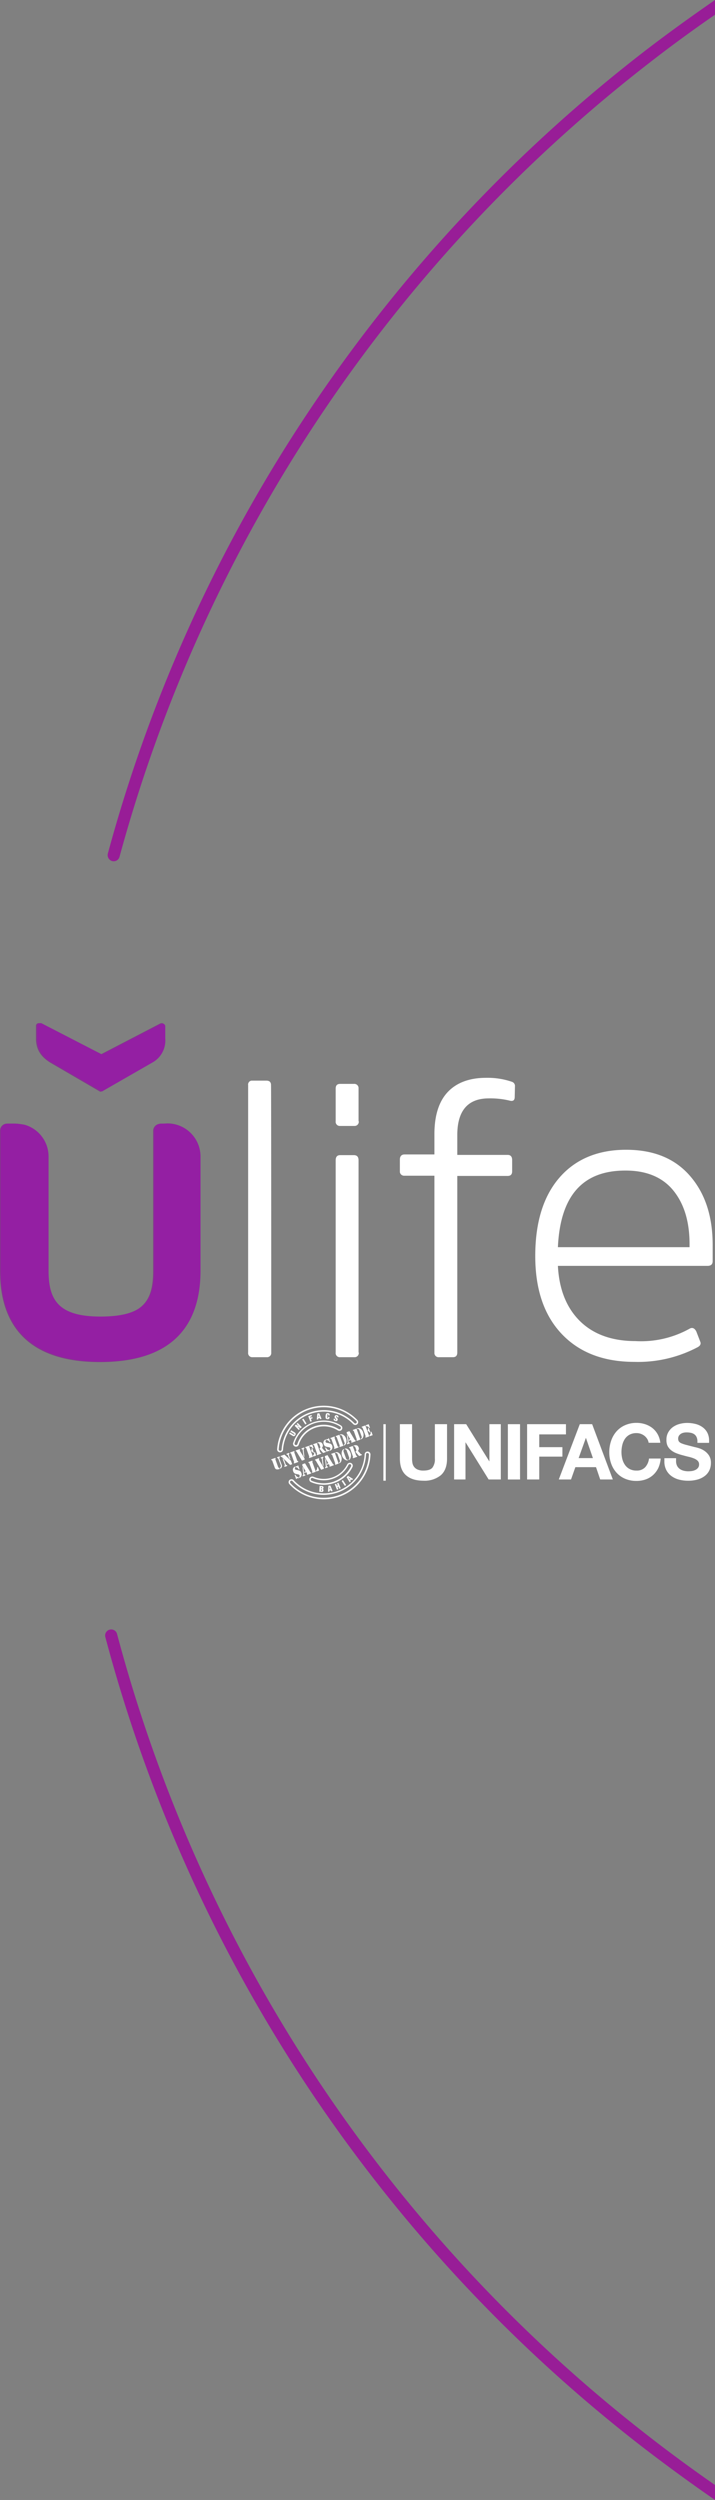 <svg id="Layer_1" data-name="Layer 1" xmlns="http://www.w3.org/2000/svg" viewBox="0 0 306.3 1070.2"><rect x="0" y="0" width="306.3" height="1070.2" fill="#808080" stroke="none"/><defs><style>.cls-1{fill:#981d97;}.cls-2{fill:#fff;}.cls-3{fill:#84388d;}.cls-4{fill:#941fa3;}</style></defs><g id="Circunferência"><path class="cls-1" d="M49,368.6a2.57,2.57,0,0,0,3.2-1.8A643.62,643.62,0,0,1,279.7,26.5c9-7,18.2-13.7,27.6-20.2V0c-10.4,7.2-20.7,14.6-30.8,22.4A651.48,651.48,0,0,0,134.6,174.1,643.83,643.83,0,0,0,47.2,365.4,2.65,2.65,0,0,0,49,368.6Z" transform="translate(-1)"/><path class="cls-1" d="M307.3,1063.8c-9.9-6.9-19.6-14-29.2-21.5a644,644,0,0,1-227-343,2.6,2.6,0,0,0-5,1.4,649.08,649.08,0,0,0,228.8,345.8q15.9,12.3,32.4,23.7Z" transform="translate(-1)"/></g><path class="cls-2" d="M117.2,579a1.81,1.81,0,0,1-1.6,2h-6.4a1.77,1.77,0,0,1-1.9-2V464.5a1.69,1.69,0,0,1,1.4-1.9h6.4c1.3,0,2,.6,2,1.9C117.2,464.5,117.2,579,117.2,579Z" transform="translate(-1)"/><path class="cls-2" d="M154.7,480a1.81,1.81,0,0,1-1.6,2h-6.4a1.77,1.77,0,0,1-1.9-2V466c0-1.3.6-2,1.9-2h5.9a1.81,1.81,0,0,1,2,1.6V480Zm0,99a1.81,1.81,0,0,1-1.6,2h-6.4a1.77,1.77,0,0,1-1.9-2V496.7c0-1.4.6-2.2,1.9-2.2h5.9c1.3,0,2,.7,2,2.2V579Z" transform="translate(-1)"/><path class="cls-2" d="M218.5,494.4c1.2,0,1.9.7,1.9,2.2v4.8c0,1.3-.6,2-1.9,2H196.9V579c0,1.3-.6,2-1.9,2h-5.9a1.81,1.81,0,0,1-2-1.6V503.3H174.3a1.81,1.81,0,0,1-2-1.6v-5.3c0-1.4.7-2.2,2-2.2h12.8v-8.7c0-7.9,1.9-13.9,5.6-17.9s9.2-6.2,16.5-6.2a32.2,32.2,0,0,1,11.1,1.7,1.88,1.88,0,0,1,1.3,2l-.1,4.5c0,1.4-.7,1.9-2,1.6a35.28,35.28,0,0,0-9.1-1c-9,0-13.5,5.3-13.5,15.7v8.5Z" transform="translate(-1)"/><path class="cls-2" d="M296.4,568.8c1.2-.7,2.2-.2,2.9,1.2l1.7,4.4c.4,1-.1,1.8-1.3,2.4a54.6,54.6,0,0,1-26.9,6.2c-13.4,0-23.8-4.1-31.3-12.1s-11.2-19.1-11.2-33.2c0-14.5,3.5-25.6,10.3-33.5s16.4-12,28.6-12c11.8,0,20.9,3.7,27.4,11.2s9.7,17.3,9.7,29.6v6.9c0,1.3-.7,2-2.2,2H240c.5,9.9,3.6,17.8,9.3,23.5s13.7,8.7,23.9,8.7a42.68,42.68,0,0,0,23.2-5.3M240,533.9h56.4v-1.3c0-9.6-2.3-17.2-6.9-22.9s-11.5-8.6-20.4-8.6c-18.5-.1-28.1,10.8-29.1,32.8" transform="translate(-1)"/><path class="cls-3" d="M16.4,439.2v5.3c0,5.1,2.4,8.1,6.3,10.5L44,467.4l21.6-12.5a11.19,11.19,0,0,0,5.9-10.4v-5.3a1.16,1.16,0,0,0-1.2-1.2,1.27,1.27,0,0,0-.6.1L44.1,451.4,18,438.1c-.1-.1-.4-.1-.5-.1a1.13,1.13,0,0,0-1.1,1.2" transform="translate(-1)"/><path class="cls-3" d="M69.6,481.1a3,3,0,0,0-3,3v60c0,12.7-4.2,19.7-22.6,19.7s-22.6-7.1-22.6-19.7v-49a14.22,14.22,0,0,0-10.2-13.5,13.2,13.2,0,0,0-3.9-.6H4a3,3,0,0,0-3,3v60c0,24.7,13.4,39.1,42.8,39.1H44c29.5-.1,42.8-14.3,42.8-39.1V495a14.08,14.08,0,0,0-14.1-14.1Z" transform="translate(-1)"/><path class="cls-4" d="M16.9,439.2v5.3A11.32,11.32,0,0,0,23.4,455l21.2,12.3,21.6-12.4a10.78,10.78,0,0,0,5.6-10.4v-5.1a1.16,1.16,0,0,0-1.2-1.2,1.27,1.27,0,0,0-.6.1L44.7,451.4,18.7,438h-.6a1.29,1.29,0,0,0-1.2,1.2" transform="translate(-1)"/><path class="cls-4" d="M70,481a3,3,0,0,0-3,3h0v59.9c0,12.7-4.2,19.6-22.6,19.7s-22.6-7.1-22.6-19.7v-49a14.13,14.13,0,0,0-10.2-13.4,28.68,28.68,0,0,0-4.1-.5H4.3a3,3,0,0,0-3,3v59.9c0,24.6,13.3,38.7,42.7,39h.2c29.4,0,42.7-14.3,42.7-39V495.1A14.08,14.08,0,0,0,72.8,481H70Z" transform="translate(-1)"/><path class="cls-2" d="M120.91,621.73a1.32,1.32,0,0,0,.52-.08,1.25,1.25,0,0,0,.82-1.08,17.51,17.51,0,0,1,30.06-10.94,1.24,1.24,0,0,0,1.32.3,1.29,1.29,0,0,0,.45-.27,1.26,1.26,0,0,0,0-1.77,20,20,0,0,0-34.35,12.5A1.25,1.25,0,0,0,120.91,621.73Zm12.17-18.15a19.41,19.41,0,0,1,20.57,4.74.62.62,0,0,1,0,.89.5.5,0,0,1-.22.13.61.61,0,0,1-.66-.15,18.14,18.14,0,0,0-31.14,11.33.62.62,0,0,1-.41.55.52.52,0,0,1-.25,0,.61.61,0,0,1-.58-.67A19.42,19.42,0,0,1,133.08,603.58Z" transform="translate(-1)"/><path class="cls-2" d="M158.52,621.38a1.35,1.35,0,0,0-.49.07,1.28,1.28,0,0,0-.82,1.12,17.52,17.52,0,0,1-30.4,11.07,1.22,1.22,0,0,0-1.35-.33,1.22,1.22,0,0,0-.82,1.12,1.26,1.26,0,0,0,.33.9,20,20,0,0,0,34.74-12.64,1.22,1.22,0,0,0-.32-.9A1.24,1.24,0,0,0,158.52,621.38ZM146.35,640a19.34,19.34,0,0,1-20.92-5.1.63.63,0,0,1,0-.89.55.55,0,0,1,.21-.12.61.61,0,0,1,.67.16,18.14,18.14,0,0,0,31.49-11.46.62.62,0,0,1,.41-.56.61.61,0,0,1,.24,0,.64.64,0,0,1,.6.66A19.35,19.35,0,0,1,146.35,640Z" transform="translate(-1)"/><path class="cls-2" d="M126.61,617.62a1.24,1.24,0,0,0,.08,1,1.28,1.28,0,0,0,.73.62,1.32,1.32,0,0,0,.81,0,1.24,1.24,0,0,0,.76-.8,11.26,11.26,0,0,1,16.75-6.09,1.25,1.25,0,1,0,1.33-2.12,13.76,13.76,0,0,0-20.46,7.45Zm8.61-8.17a13.07,13.07,0,0,1,11.52,1.25.64.64,0,0,1,.2.87.66.66,0,0,1-.32.25.64.64,0,0,1-.55-.06,11.88,11.88,0,0,0-17.68,6.43.59.59,0,0,1-.38.4.61.61,0,0,1-.4,0,.64.64,0,0,1-.41-.79A13.08,13.08,0,0,1,135.22,609.45Z" transform="translate(-1)"/><path class="cls-2" d="M152,628a1.25,1.25,0,0,0-1.55-1.73,1.26,1.26,0,0,0-.69.61,11.23,11.23,0,0,1-14.51,5.28,1.3,1.3,0,0,0-.93,0,1.24,1.24,0,0,0-.72.68,1.25,1.25,0,0,0,.65,1.64A13.73,13.73,0,0,0,152,628Zm-7.8,6.18a13.12,13.12,0,0,1-9.7-.29.63.63,0,0,1,0-1.17.61.61,0,0,1,.46,0,11.86,11.86,0,0,0,15.32-5.58.59.59,0,0,1,.34-.3.62.62,0,0,1,.5,0,.63.63,0,0,1,.28.84A13.05,13.05,0,0,1,144.21,634.14Z" transform="translate(-1)"/><rect class="cls-2" x="164.24" y="609.67" width="1.01" height="24.21"/><path class="cls-2" d="M187.3,624.39a5.92,5.92,0,0,1-1.06,3.9c-.71.83-2,1.24-3.85,1.24a5.94,5.94,0,0,1-2.53-.45,3.8,3.8,0,0,1-1.48-1.16,4,4,0,0,1-.7-1.64,10.8,10.8,0,0,1-.16-1.89V609.67h-5.21v14.72q0,4.85,2.64,7.16t7.44,2.32a11,11,0,0,0,7.43-2.33q2.69-2.34,2.69-7.15V609.67H187.3Z" transform="translate(-1)"/><polygon class="cls-2" points="209.66 625.55 209.59 625.55 199.71 609.67 194.54 609.67 194.54 633.34 199.41 633.34 199.41 617.49 199.48 617.49 209.33 633.34 214.54 633.34 214.54 609.67 209.66 609.67 209.66 625.55"/><rect class="cls-2" x="217.57" y="609.67" width="5.21" height="23.68"/><polygon class="cls-2" points="240.93 619.51 231.01 619.51 231.01 614.04 242.45 614.04 242.45 609.67 225.81 609.67 225.81 633.34 231.01 633.34 231.01 623.56 240.93 623.56 240.93 619.51"/><path class="cls-2" d="M249.38,609.67l-9,23.67h5.24l1.86-5.27h8.85l1.79,5.27h5.41l-8.86-23.67Zm-.5,14.52L252,615.5H252l3,8.69Z" transform="translate(-1)"/><path class="cls-2" d="M277.42,628.07a4.82,4.82,0,0,1-3.73,1.46,6.1,6.1,0,0,1-3-.68,5.68,5.68,0,0,1-2-1.81,7.71,7.71,0,0,1-1.11-2.53,12.2,12.2,0,0,1-.35-2.91,13,13,0,0,1,.35-3,8,8,0,0,1,1.11-2.61,5.62,5.62,0,0,1,2-1.82,6.1,6.1,0,0,1,3-.68,5.39,5.39,0,0,1,1.84.31,5.79,5.79,0,0,1,1.58.88,5.54,5.54,0,0,1,1.16,1.31,4.32,4.32,0,0,1,.6,1.64h5a9.54,9.54,0,0,0-1.13-3.64,9.05,9.05,0,0,0-2.27-2.67,9.9,9.9,0,0,0-3.12-1.64,11.8,11.8,0,0,0-3.7-.57,12,12,0,0,0-4.89,1,10.48,10.48,0,0,0-3.66,2.66,11.69,11.69,0,0,0-2.29,4,14.8,14.8,0,0,0-.8,4.92,14.31,14.31,0,0,0,.8,4.83,11.52,11.52,0,0,0,2.29,3.9,10.46,10.46,0,0,0,3.66,2.6,12.15,12.15,0,0,0,4.89.94,11.67,11.67,0,0,0,4-.66,9.29,9.29,0,0,0,3.19-1.92,9.87,9.87,0,0,0,2.19-3,12.06,12.06,0,0,0,1-4h-5A6.64,6.64,0,0,1,277.42,628.07Z" transform="translate(-1)"/><path class="cls-2" d="M304.71,623.05a7.24,7.24,0,0,0-2-2,8.59,8.59,0,0,0-2.34-1.11,17.11,17.11,0,0,0-1.84-.48l-3.6-.93a14.62,14.62,0,0,1-2.15-.73,2.44,2.44,0,0,1-1-.8,2.2,2.2,0,0,1-.26-1.13,2.27,2.27,0,0,1,.33-1.26,2.93,2.93,0,0,1,.85-.83,3.37,3.37,0,0,1,1.14-.46,6,6,0,0,1,1.26-.13,8.89,8.89,0,0,1,1.77.16,4.15,4.15,0,0,1,1.45.57,3,3,0,0,1,1,1.09,4.37,4.37,0,0,1,.45,1.76v.89h5v-.89a7.27,7.27,0,0,0-.78-3.5,6.77,6.77,0,0,0-2.11-2.37,8.68,8.68,0,0,0-3-1.34,14.92,14.92,0,0,0-3.57-.42,12.42,12.42,0,0,0-3.18.43,8.88,8.88,0,0,0-2.85,1.33,7.06,7.06,0,0,0-2,2.24,6.18,6.18,0,0,0-.78,3.17A5.74,5.74,0,0,0,287,619a5.87,5.87,0,0,0,1.61,1.91,8.73,8.73,0,0,0,2.25,1.24,21.06,21.06,0,0,0,2.59.82q1.29.36,2.55.66a15.52,15.52,0,0,1,2.26.7,4.79,4.79,0,0,1,1.61,1,2.08,2.08,0,0,1,.61,1.56,2.3,2.3,0,0,1-.46,1.48,3.36,3.36,0,0,1-1.16.91,5.43,5.43,0,0,1-1.5.45,11.38,11.38,0,0,1-1.49.11,7.75,7.75,0,0,1-2-.25,4.83,4.83,0,0,1-1.67-.76,3.75,3.75,0,0,1-1.15-1.34,4.48,4.48,0,0,1-.43-2v-1.26h-5v1.26a7.87,7.87,0,0,0,.8,3.78,7.31,7.31,0,0,0,2.24,2.62,9.43,9.43,0,0,0,3.25,1.51,14.91,14.91,0,0,0,3.79.48,14.38,14.38,0,0,0,4.26-.56,9,9,0,0,0,3.09-1.58,6.48,6.48,0,0,0,1.87-2.4,7.23,7.23,0,0,0,.63-3A5.82,5.82,0,0,0,304.71,623.05Z" transform="translate(-1)"/><path class="cls-2" d="M128.2,632.77a1.5,1.5,0,0,0,.84,0l-.16-.41a1.17,1.17,0,0,1-.62-.18,1.74,1.74,0,0,1-.52-.55c-.14-.23-.23-.38-.39-.34s-.09.31,0,.46.41,1.14.41,1.14.09.31.29.24.09-.22.1-.26S128.15,632.76,128.2,632.77Z" transform="translate(-1)"/><path class="cls-2" d="M137,628.06c-.22.07-.07.55-.17.82a1.23,1.23,0,0,1-.46.62l.15.45,1.19-.44-.49-1.34S137.11,628,137,628.06Z" transform="translate(-1)"/><path class="cls-2" d="M155,623.27l.87-.32a.22.22,0,0,0,.11-.31c-.13-.25-.32,0-.43-.17s-.9-1-1.21-1.39a1.35,1.35,0,0,0,.28-1.51c-.57-1.54-2.2-.68-2.2-.68l.08.28a.5.5,0,0,1,.67.26c.1.24.37,1,.48,1.3s-.25.57-.35.62l.1.3s1.21,1.41,1.31,1.51A.26.26,0,0,0,155,623.27Z" transform="translate(-1)"/><path class="cls-2" d="M120.68,624.4a.56.56,0,0,1,.14-.53.22.22,0,0,0-.24-.36l-.7.26c-.28.1-.24.4,0,.45a.44.44,0,0,1,.4.33l1,2.68a.94.94,0,0,1-.35,1.09l.14.43a1.3,1.3,0,0,0,.67-1.49Z" transform="translate(-1)"/><path class="cls-2" d="M120.14,628,119,624.81a.31.31,0,0,1,0-.29c.15-.06.12-.5-.27-.35l-1.34.47s-.15.06-.18.15a.24.24,0,0,0,.18.32c.09,0,.17,0,.24.19l1.12,3.09a1.07,1.07,0,0,0,1.06.66,2.42,2.42,0,0,0,1-.23l-.14-.43A.56.56,0,0,1,120.14,628Z" transform="translate(-1)"/><path class="cls-2" d="M123.69,627.18a.74.74,0,0,1-.31-.31l-.71-2-.67-.6,1,2.72a.57.57,0,0,1-.12.51.23.23,0,0,0,.24.39l.78-.28a.22.22,0,0,0,.14-.27C124,627.21,123.86,627.21,123.69,627.18Z" transform="translate(-1)"/><path class="cls-2" d="M124.65,622l-.78.29s-.22.07-.14.25.17.15.32.2a.47.47,0,0,1,.31.29l.43,1.16.65.6-.67-1.9s-.08-.33.12-.49S124.91,621.93,124.65,622Z" transform="translate(-1)"/><path class="cls-2" d="M126.17,626.81l-.57-1.55-2.75-2.57-1.42.5a.56.56,0,0,0-.19.13.25.25,0,0,0,.17.34.66.66,0,0,1,.38.14l3.5,3.31Z" transform="translate(-1)"/><path class="cls-2" d="M125.74,622.37l1.23,3.41c.08.21,0,.22-.07.3a.26.26,0,0,0,.08.35c.08.06.23,0,.23,0l1.34-.49c.39-.13.22-.49,0-.48a.26.26,0,0,1-.22-.18l-1.22-3.41s-.08-.21,0-.27.13-.51-.24-.37l-1.36.48s-.15.06-.18.14,0,.31.17.33S125.68,622.18,125.74,622.37Z" transform="translate(-1)"/><path class="cls-2" d="M141.54,616.1a1.49,1.49,0,0,0-.78,0l.14.39a1.21,1.21,0,0,1,.56.12,1.42,1.42,0,0,1,.5.46c.13.21.22.37.4.33s.09-.32,0-.47-.36-1-.36-1-.06-.31-.27-.22-.11.2-.12.26S141.62,616.12,141.54,616.1Z" transform="translate(-1)"/><path class="cls-2" d="M141.29,621.15a2,2,0,0,0,.87,0l-.14-.42a1.35,1.35,0,0,1-.67-.15,1.91,1.91,0,0,1-.52-.56c-.14-.22-.23-.36-.41-.32s-.09.31,0,.46.42,1.13.42,1.13.08.31.28.24.1-.23.1-.27S141.22,621.12,141.29,621.15Z" transform="translate(-1)"/><path class="cls-2" d="M140.68,616.6l-.15-.41a1.52,1.52,0,0,0-.86,2,1.57,1.57,0,0,0,.88,1.06,6.57,6.57,0,0,0,1.24.26c.28.06.6.1.72.42a.59.59,0,0,1-.29.72l.16.41a1.65,1.65,0,0,0,.94-2.12,1.42,1.42,0,0,0-1-1,9.93,9.93,0,0,0-1.32-.28.58.58,0,0,1-.51-.41A.54.54,0,0,1,140.68,616.6Z" transform="translate(-1)"/><path class="cls-2" d="M144.12,615l-1.35.5s-.16,0-.19.12,0,.31.18.32.17,0,.23.19l1.23,3.41c.08.21,0,.24-.05.31a.25.25,0,0,0,.05.36.25.25,0,0,0,.24,0l1.34-.49c.39-.13.22-.49,0-.46a.26.26,0,0,1-.2-.2l-1.24-3.39s-.09-.21,0-.29S144.48,614.89,144.12,615Z" transform="translate(-1)"/><path class="cls-2" d="M132,619.4s-.16,0-.19.12a.26.26,0,0,0,.17.34c.09,0,.18,0,.24.19l1.24,3.41c.07.19,0,.22-.06.29s0,.32.07.36a.28.28,0,0,0,.21,0l1.37-.48-1.71-4.72Z" transform="translate(-1)"/><path class="cls-2" d="M133.51,618.83l.16.45a1.44,1.44,0,0,1,.79.16c.25.15.44.62.68.53s.1-.22.1-.22l-.49-1.36Z" transform="translate(-1)"/><path class="cls-2" d="M134.25,620.94l.2.49s.24-.11.52.33c.12.18.18.27.32.21a.17.17,0,0,0,.12-.22l-.61-1.68a.15.15,0,0,0-.2-.07c-.12,0-.14.17-.11.33C134.58,620.84,134.25,620.94,134.25,620.94Z" transform="translate(-1)"/><path class="cls-2" d="M136.43,623.11l-.48-1.37a.16.16,0,0,0-.22-.1c-.24.06-.09.55-.19.83a1.36,1.36,0,0,1-.51.63l.18.45Z" transform="translate(-1)"/><path class="cls-2" d="M146.38,614.19l-1.35.49s-.14,0-.17.13,0,.31.18.32.15,0,.23.19l1.23,3.41c.08.21,0,.22-.07.3s0,.33.07.37a.39.39,0,0,0,.24,0l1.34-.47Z" transform="translate(-1)"/><path class="cls-2" d="M147.83,614.12a1.68,1.68,0,0,0-1.23,0l.1.23c.14,0,.72,0,.87.4s.89,2.44,1.08,3c.15.38-.32.79-.44.83l.1.24a1.43,1.43,0,0,0,.95-.94,3,3,0,0,0,0-2A2.8,2.8,0,0,0,147.83,614.12Z" transform="translate(-1)"/><path class="cls-2" d="M153.84,616.76c.08,0,.21,0,.21,0l1.34-.5-1.68-4.7-1.35.5s-.16,0-.19.12,0,.31.18.32.17,0,.24.19l1.22,3.41c.08.21,0,.22-.05.3A.26.26,0,0,0,153.84,616.76Z" transform="translate(-1)"/><path class="cls-2" d="M154,611.71c.16,0,.77,0,.89.39s.89,2.46,1.08,3c.13.37-.32.78-.46.82l.1.24a1.36,1.36,0,0,0,.95-.94,2.76,2.76,0,0,0,0-2,2.64,2.64,0,0,0-1.42-1.73,1.66,1.66,0,0,0-1.23,0Z" transform="translate(-1)"/><path class="cls-2" d="M149.51,613.07l.06.56,1.46,2.46-.61.24.06.43.8-.28.25.44c.12.19.06.2,0,.27a.23.23,0,0,0,.06.36c.08.06.23,0,.23,0l1.34-.49c.37-.13.22-.48,0-.47a.31.31,0,0,1-.2-.18l-2.28-3.76Z" transform="translate(-1)"/><path class="cls-2" d="M149.65,618.12c0,.11.14.17.3.11l.78-.29a.22.22,0,0,0,.14-.27c-.07-.17-.17-.13-.34-.16s-.16-.07-.2-.31l-.31-2.43-.41-.68s.35,3.28.35,3.4a.37.37,0,0,1-.14.28C149.7,617.89,149.58,617.93,149.65,618.12Z" transform="translate(-1)"/><path class="cls-2" d="M131.5,624.88l-.05-.58-2-3.26c-.1-.21,0-.21.07-.3a.25.25,0,0,0-.08-.35c-.07,0-.21,0-.21,0l-1.36.47c-.37.15-.2.49,0,.47a.27.27,0,0,1,.21.18l2.27,3.77Z" transform="translate(-1)"/><path class="cls-2" d="M131.18,620.17c.09-.09.26-.17.19-.34a.24.24,0,0,0-.31-.12l-.77.29a.21.21,0,0,0-.14.26c0,.17.17.13.32.17s.16.07.22.31l.29,2.41.44.74-.33-3a2.05,2.05,0,0,1,0-.36A.52.52,0,0,1,131.18,620.17Z" transform="translate(-1)"/><path class="cls-2" d="M140.57,621.33c-.15-.24-.33-.06-.45-.16s-.9-1-1.21-1.4a1.33,1.33,0,0,0,.29-1.5c-.56-1.53-2.21-.69-2.21-.69l.11.28c.12,0,.52-.13.66.26s.37,1,.46,1.3-.23.58-.35.62l.11.28,1.3,1.53a.28.28,0,0,0,.29.12l.87-.31A.25.25,0,0,0,140.57,621.33Z" transform="translate(-1)"/><path class="cls-2" d="M138.35,621.91a.29.29,0,0,1-.2-.18l-1.44-4.05-1.35.49s-.16.06-.19.13,0,.31.17.32.18,0,.24.19l1.23,3.41c.08.21,0,.22-.07.3a.26.26,0,0,0,.08.35.29.29,0,0,0,.22,0l1.37-.49C138.78,622.25,138.6,621.9,138.35,621.91Z" transform="translate(-1)"/><path class="cls-2" d="M156.14,611.12c.09,0,.17,0,.23.19l1.25,3.41c.06.21,0,.22-.07.3s0,.33.07.37a.28.28,0,0,0,.22,0l1.36-.5-1.7-4.69-1.35.49s-.16,0-.19.12S156,611.11,156.14,611.12Z" transform="translate(-1)"/><path class="cls-2" d="M158.66,610.72c.24.15.43.6.67.53s.1-.24.1-.24l-.49-1.34-1.24.44.16.45A1.47,1.47,0,0,1,158.66,610.72Z" transform="translate(-1)"/><path class="cls-2" d="M158.82,611.26c-.15.06-.16.17-.14.35.09.51-.23.59-.23.59l.19.5s.25-.12.52.32c.12.19.18.29.33.23a.18.18,0,0,0,.11-.22l-.61-1.68S158.94,611.22,158.82,611.26Z" transform="translate(-1)"/><path class="cls-2" d="M159.93,612.89c-.23.09-.09.57-.19.84a1.38,1.38,0,0,1-.49.64l.15.44,1.25-.44-.49-1.35S160.09,612.84,159.93,612.89Z" transform="translate(-1)"/><path class="cls-2" d="M128.38,627.72a1.34,1.34,0,0,0-.77,0l.15.39a1.26,1.26,0,0,1,.53.14,1.23,1.23,0,0,1,.48.46c.14.23.24.38.41.34s.07-.32,0-.47-.35-1-.35-1-.07-.31-.27-.24-.09.21-.1.26S128.43,627.74,128.38,627.72Z" transform="translate(-1)"/><path class="cls-2" d="M129.11,632.28l.14.42a1.58,1.58,0,0,0,.86-2.1,1.45,1.45,0,0,0-1-1.09,9.53,9.53,0,0,0-1.27-.31.58.58,0,0,1-.49-.4.53.53,0,0,1,.19-.6l-.14-.41a1.48,1.48,0,0,0-.81,2,1.54,1.54,0,0,0,.86,1.07,6.14,6.14,0,0,0,1.21.28c.27.08.57.12.69.46A.56.56,0,0,1,129.11,632.28Z" transform="translate(-1)"/><path class="cls-2" d="M139.74,628.78l-.08-.58-2-3.27c-.1-.2,0-.23.06-.3a.29.29,0,0,0-.07-.35.22.22,0,0,0-.21,0l-1.29.46c-.36.13-.19.49,0,.46s.2.2.2.2l2.22,3.77Z" transform="translate(-1)"/><path class="cls-2" d="M139.53,623.75a.22.22,0,0,0-.29-.12l-.73.28s-.21.07-.14.25.17.13.31.18.16.07.2.31l.34,2.39.42.74-.36-3s0-.25,0-.36a.59.59,0,0,1,.09-.32C139.47,624,139.59,623.93,139.53,623.75Z" transform="translate(-1)"/><path class="cls-2" d="M144.6,627a.23.23,0,0,0,.21,0l1.26-.46-1.68-4.7-1.28.44s-.14,0-.17.13a.26.26,0,0,0,.17.34c.09,0,.16,0,.24.19l1.22,3.41c.09.19,0,.21,0,.3S144.53,626.91,144.6,627Z" transform="translate(-1)"/><path class="cls-2" d="M146.2,626.17l.08.25a1.35,1.35,0,0,0,.91-.91,3.06,3.06,0,0,0,0-2,2.93,2.93,0,0,0-1.4-1.75,1.56,1.56,0,0,0-1.16,0l.07.24c.16,0,.73,0,.88.4s.88,2.47,1.08,3A.8.8,0,0,1,146.2,626.17Z" transform="translate(-1)"/><path class="cls-2" d="M148.7,620.18l.07.22a.78.78,0,0,1,.71.48l1.12,3.1a.61.61,0,0,1-.27.76l.09.27a1.33,1.33,0,0,0,.77-.89,3,3,0,0,0,0-2.06,3,3,0,0,0-1.43-1.81A1.18,1.18,0,0,0,148.7,620.18Z" transform="translate(-1)"/><path class="cls-2" d="M148.92,624.94a1.37,1.37,0,0,0,1.16.18l-.1-.24a.67.67,0,0,1-.7-.43c-.21-.56-.95-2.61-1.12-3.1a.82.82,0,0,1,.25-.82l-.08-.23a1.34,1.34,0,0,0-.75.73,3,3,0,0,0,0,2.3A3.1,3.1,0,0,0,148.92,624.94Z" transform="translate(-1)"/><path class="cls-2" d="M134.81,630.48a.24.24,0,0,0,.21,0l1.28-.44L134.84,626s-.09-.21,0-.29a.23.23,0,0,0-.26-.37l-1.27.47s-.14,0-.17.12a.28.28,0,0,0,.17.35c.08,0,.16,0,.22.18l1.25,3.41c.06.21,0,.22-.07.28A.29.29,0,0,0,134.81,630.48Z" transform="translate(-1)"/><path class="cls-2" d="M132.57,631.29c.06.06.21,0,.21,0l1.36-.47c.37-.15.21-.48,0-.47a.35.35,0,0,1-.2-.18l-2.28-3.76-1.14.42,0,.58,1.48,2.46-.63.21.06.44.79-.29.28.44c.1.19,0,.2,0,.27A.25.25,0,0,0,132.57,631.29Z" transform="translate(-1)"/><path class="cls-2" d="M130.6,631.85c.05.13.14.16.31.1l.77-.27s.22-.07.14-.26-.17-.13-.32-.17-.16-.07-.2-.31l-.31-2.43-.41-.69s.33,3.28.33,3.41a.34.34,0,0,1-.12.28C130.67,631.62,130.53,631.68,130.6,631.85Z" transform="translate(-1)"/><path class="cls-2" d="M152.45,624.2l1.34-.49c.39-.15.22-.49,0-.48a.32.32,0,0,1-.22-.18L152.09,619l-1.34.49s-.14,0-.18.13,0,.3.18.32.17,0,.24.2l1.22,3.42c.08.2,0,.21-.07.3a.25.25,0,0,0,.08.34A.36.36,0,0,0,152.45,624.2Z" transform="translate(-1)"/><path class="cls-2" d="M142.14,627.45a.26.26,0,0,0,.08.37c.08.06.23,0,.23,0l1.34-.49c.37-.13.22-.49,0-.45a.32.32,0,0,1-.21-.2l-2.28-3.77-1.14.42.05.59,1.46,2.46-.61.21,0,.46.8-.29.27.44C142.25,627.37,142.21,627.38,142.14,627.45Z" transform="translate(-1)"/><path class="cls-2" d="M140.27,628.38c0,.11.14.16.29.1l.77-.29s.23-.07.16-.26-.19-.12-.34-.17-.16-.06-.2-.31l-.31-2.43-.4-.69s.34,3.3.34,3.41a.44.44,0,0,1-.14.28C140.33,628.13,140.2,628.19,140.27,628.38Z" transform="translate(-1)"/><path class="cls-2" d="M127,614.22a.42.42,0,0,1-.24-.09l-1.56-.94-.34.56,1.42.86a1.51,1.51,0,0,0,.4.18.74.74,0,0,0,.33,0,.6.6,0,0,0,.26-.16,1.38,1.38,0,0,0,.22-.29,1.15,1.15,0,0,0,.16-.34.61.61,0,0,0,0-.3.84.84,0,0,0-.16-.29,1.52,1.52,0,0,0-.35-.27l-1.41-.86-.34.56,1.55.95a.4.4,0,0,1,.19.17.21.21,0,0,1,0,.15A.17.17,0,0,1,127,614.22Z" transform="translate(-1)"/><polygon class="cls-2" points="126.75 609.85 126.23 610.36 128 612.16 128.43 611.73 127.34 610.62 127.35 610.62 128.75 611.42 129.26 610.91 127.5 609.12 127.06 609.55 128.15 610.65 128.14 610.66 126.75 609.85"/><rect class="cls-2" x="131.02" y="607.31" width="0.66" height="2.52" transform="translate(-305.68 164.17) rotate(-32.28)"/><polygon class="cls-2" points="133.44 605.72 132.04 606.25 132.94 608.6 133.56 608.37 133.18 607.4 133.92 607.12 133.73 606.64 133 606.92 132.85 606.52 133.63 606.22 133.44 605.72"/><path class="cls-2" d="M137.94,607.07l.13.43.69-.1-1-2.41-.82.12-.24,2.58.68-.1v-.45Zm-.48-1.51h0l.32,1-.36,0Z" transform="translate(-1)"/><path class="cls-2" d="M141.59,605.9l.63.07,0-.16a1.19,1.19,0,0,0,0-.33.57.57,0,0,0-.12-.26.62.62,0,0,0-.23-.19,1.23,1.23,0,0,0-.8-.07.67.67,0,0,0-.31.19,1.18,1.18,0,0,0-.19.39,3.72,3.72,0,0,0-.1.6,3.32,3.32,0,0,0,0,.6,1.19,1.19,0,0,0,.09.42.55.55,0,0,0,.25.25,1.28,1.28,0,0,0,.45.12h.31a.73.73,0,0,0,.28-.1.75.75,0,0,0,.21-.25,1,1,0,0,0,.11-.43l0-.18-.63-.07a2,2,0,0,1,0,.3.56.56,0,0,1-.05.18.2.2,0,0,1-.07.1l-.1,0a.23.23,0,0,1-.11-.05.21.21,0,0,1,0-.15,2.1,2.1,0,0,1,0-.27c0-.11,0-.25,0-.42s0-.31,0-.42a2.61,2.61,0,0,1,.06-.26.32.32,0,0,1,.08-.13.16.16,0,0,1,.12,0,.13.13,0,0,1,.13.09.63.63,0,0,1,0,.29Z" transform="translate(-1)"/><path class="cls-2" d="M144.59,607.47l-.6-.22,0,.09a1.05,1.05,0,0,0-.06.33.61.61,0,0,0,.08.26.81.81,0,0,0,.21.2l.33.15a1.06,1.06,0,0,0,.69.05.7.7,0,0,0,.41-.47.76.76,0,0,0,0-.38.54.54,0,0,0-.11-.28,1,1,0,0,0-.19-.22l-.21-.19a.62.62,0,0,1-.14-.19.22.22,0,0,1,0-.21.31.31,0,0,1,.1-.13.19.19,0,0,1,.17,0,.14.14,0,0,1,.1.12.35.35,0,0,1,0,.2l0,.06.58.2a.79.79,0,0,0,0-.62.86.86,0,0,0-.53-.38.82.82,0,0,0-.65,0,.81.81,0,0,0-.39.48.69.69,0,0,0-.05.36.77.77,0,0,0,.1.28,1.29,1.29,0,0,0,.19.21l.2.18a.73.73,0,0,1,.14.18.26.26,0,0,1,0,.21.25.25,0,0,1-.11.15.17.17,0,0,1-.17,0,.19.19,0,0,1-.12-.11.35.35,0,0,1,0-.24Z" transform="translate(-1)"/><path class="cls-2" d="M139.37,637.29a.37.37,0,0,0,.13-.12.48.48,0,0,0,.08-.16,1.29,1.29,0,0,0,0-.19.66.66,0,0,0-.14-.47.69.69,0,0,0-.51-.2l-1-.07-.16,2.52,1,.06a1,1,0,0,0,.35,0,.68.68,0,0,0,.25-.14.59.59,0,0,0,.14-.23.88.88,0,0,0,.07-.29,1.36,1.36,0,0,0,0-.2.48.48,0,0,0-.07-.18.4.4,0,0,0-.14-.15.52.52,0,0,0-.2-.08h0A.36.36,0,0,0,139.37,637.29Zm-.51.83a.22.22,0,0,1-.17.06h-.18l0-.61h.19a.21.21,0,0,1,.16.09.32.32,0,0,1,.05.23A.37.37,0,0,1,138.86,638.12Zm0-1.06a.18.18,0,0,1-.16.06h-.16l0-.51h.15a.16.16,0,0,1,.15.09.27.27,0,0,1,.05.18A.36.36,0,0,1,138.89,637.06Z" transform="translate(-1)"/><path class="cls-2" d="M142.81,638.4l.69-.11-1-2.39-.82.14-.17,2.58.67-.11v-.45l.51-.08Zm-.66-.84v-1.08h0l.35,1Z" transform="translate(-1)"/><polygon class="cls-2" points="145.34 637.33 145.94 637.08 144.99 634.75 144.38 635 144.73 635.86 144.36 636.01 144.01 635.15 143.4 635.4 144.36 637.74 144.96 637.49 144.57 636.53 144.94 636.37 145.34 637.33"/><rect class="cls-2" x="148.01" y="633.57" width="0.66" height="2.52" transform="translate(-326.53 187.1) rotate(-33.47)"/><path class="cls-2" d="M151.77,633.63l.5-.49-2.2-1.37-.59.58,1.33,2.22.49-.48-.26-.36.38-.37Zm-1-.31-.62-.89h0l.87.64Z" transform="translate(-1)"/></svg>